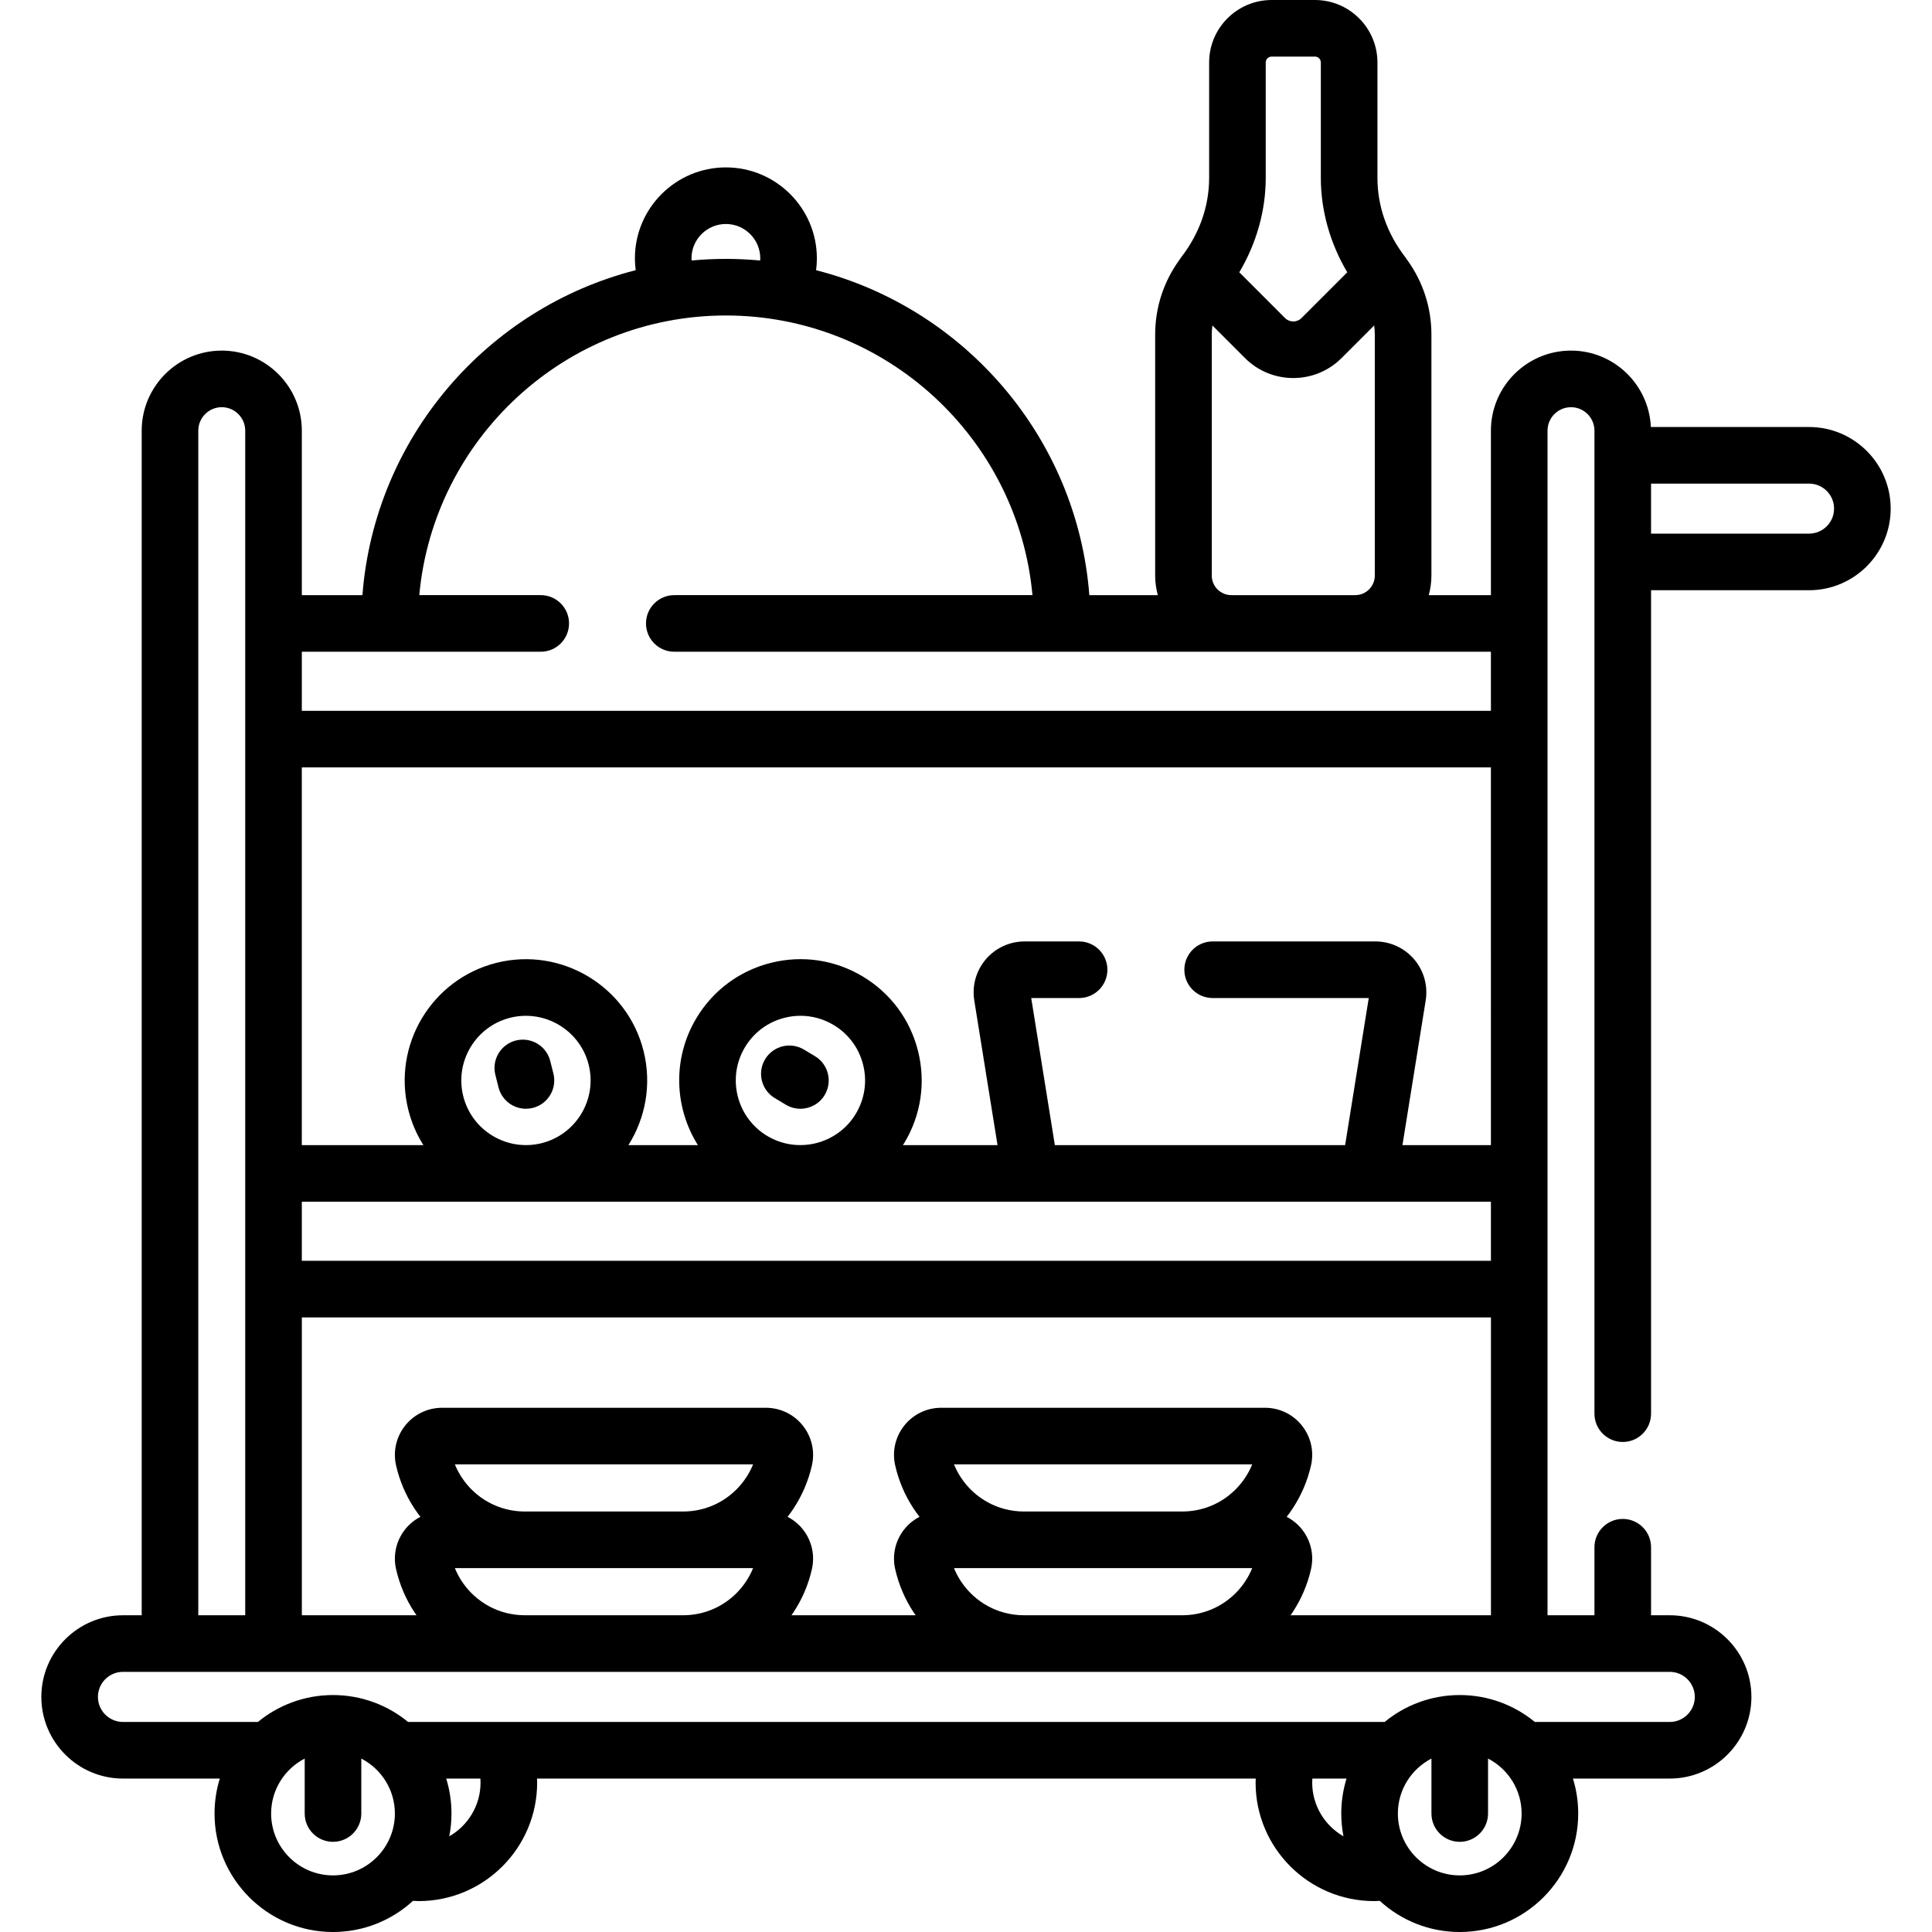 <svg id="Capa_1" enable-background="new 0 0 512 512" height="512" viewBox="0 0 512 512" width="512" xmlns="http://www.w3.org/2000/svg"><g><path d="m479.419 113.162h-41.924c-.512-11.249-9.796-20.25-21.17-20.25-11.7 0-21.218 9.519-21.218 21.219v43.586h-16.469c.442-1.659.701-3.391.701-5.188v-63.859c0-7.103-2.18-13.838-6.268-19.584-.139-.22-.289-.435-.453-.642-.096-.129-.179-.265-.278-.393-4.778-6.219-7.304-13.446-7.304-20.901v-30.588c0-9.132-7.43-16.562-16.562-16.562h-11.479c-9.132 0-16.562 7.43-16.562 16.562v30.587c0 7.455-2.526 14.683-7.305 20.901-.085.111-.156.228-.24.34-.184.228-.348.466-.501.71-4.082 5.743-6.258 12.473-6.258 19.57v63.859c0 1.796.258 3.529.701 5.188h-18.145c-3.216-41.688-33.008-76.046-72.414-86.114.134-1.032.208-2.075.208-3.129 0-13.296-10.817-24.113-24.113-24.113s-24.114 10.817-24.114 24.113c0 1.047.075 2.092.211 3.128-39.407 10.067-69.201 44.426-72.417 86.115h-16.06v-43.587c0-11.699-9.519-21.218-21.219-21.218s-21.218 9.519-21.218 21.218v313.932h-4.957c-11.931 0-21.638 9.707-21.638 21.638s9.707 21.638 21.638 21.638h25.656c-.907 2.93-1.397 6.042-1.397 9.267 0 17.313 14.084 31.396 31.397 31.396 8.161 0 15.604-3.132 21.193-8.255.504.024 1.007.061 1.51.061 17.313 0 31.397-14.084 31.397-31.396 0-.359-.027-.715-.04-1.073h190.474c-.012.358-.037.715-.037 1.073 0 17.313 14.084 31.396 31.397 31.396.505 0 1.012-.029 1.518-.054 5.588 5.118 13.027 8.247 21.185 8.247 17.313 0 31.397-14.084 31.397-31.396 0-3.224-.49-6.336-1.397-9.267h25.656c11.931 0 21.638-9.707 21.638-21.638s-9.707-21.638-21.638-21.638h-4.957v-18.03c0-4.143-3.358-7.5-7.5-7.5s-7.5 3.357-7.5 7.5v18.03h-12.437v-313.93c0-3.429 2.79-6.219 6.218-6.219 3.429 0 6.219 2.79 6.219 6.219v260.505c0 4.143 3.358 7.5 7.5 7.5s7.5-3.357 7.5-7.5v-218.219h41.875c11.925 0 21.627-9.702 21.627-21.628 0-11.925-9.701-21.627-21.627-21.627zm-84.311 190.306h-23.445l6.16-38.336c.628-3.91-.484-7.883-3.054-10.897-2.569-3.015-6.314-4.744-10.275-4.744h-43.13c-4.142 0-7.5 3.357-7.5 7.5s3.358 7.5 7.5 7.5h41.37l-6.263 38.978h-76.924l-6.263-38.978h12.686c4.142 0 7.5-3.357 7.5-7.5s-3.358-7.5-7.5-7.5h-14.446c-3.961 0-7.706 1.729-10.275 4.744s-3.682 6.987-3.054 10.897l6.16 38.336h-25.074c.135-.213.279-.417.409-.635 4.408-7.364 5.684-16.005 3.593-24.329s-7.298-15.336-14.664-19.743c-7.364-4.408-16.005-5.684-24.329-3.593-8.325 2.091-15.336 7.298-19.744 14.663-6.418 10.724-5.83 23.716.405 33.637h-18.415c4.526-7.174 6.236-16.108 4.011-24.965-4.316-17.184-21.807-27.649-38.992-23.337-17.184 4.317-27.653 21.809-23.336 38.993.85 3.386 2.218 6.506 3.988 9.309h-32.222v-100.096h315.123zm-197.691-25.934c2.35-3.927 6.088-6.703 10.527-7.818 1.394-.35 2.803-.522 4.204-.522 3.06 0 6.075.826 8.769 2.438 3.926 2.35 6.703 6.088 7.817 10.526s.435 9.045-1.916 12.972c-4.85 8.105-15.391 10.755-23.499 5.903-8.105-4.851-10.753-15.392-5.902-23.499zm-62.208-7.819c1.396-.351 2.794-.519 4.172-.519 7.668 0 14.667 5.194 16.619 12.961 2.301 9.162-3.281 18.489-12.442 20.79-9.163 2.304-18.489-3.28-20.791-12.442s3.28-18.489 12.442-20.79zm-55.224 48.753h315.123v15.655h-315.123zm255.448-301.906c0-.861.701-1.562 1.562-1.562h11.479c.861 0 1.562.7 1.562 1.562v30.587c0 8.672 2.459 17.365 7.005 25.015l-12.129 12.129c-1.201 1.201-3.157 1.2-4.358.001l-12.128-12.129c4.547-7.65 7.007-16.344 7.007-25.017zm-14.304 135.967v-63.859c0-.818.066-1.624.168-2.421l8.651 8.652c3.524 3.524 8.155 5.286 12.785 5.286s9.261-1.762 12.786-5.287l8.653-8.653c.102.798.168 1.605.168 2.424v63.859c0 2.86-2.327 5.188-5.187 5.188h-32.836c-2.861-.001-5.188-2.328-5.188-5.189zm-137.878-84.055c0-5.025 4.088-9.113 9.114-9.113 5.025 0 9.113 4.088 9.113 9.113 0 .19-.016.376-.028.564-2.992-.281-6.022-.43-9.086-.43-3.063 0-6.09.15-9.081.43-.01-.188-.032-.374-.032-.564zm-39.949 104.243c4.142 0 7.5-3.357 7.5-7.5s-3.358-7.5-7.5-7.5h-32.188c3.801-41.496 38.781-74.109 81.251-74.109s77.45 32.614 81.25 74.109h-94.918c-4.142 0-7.5 3.357-7.5 7.5s3.358 7.5 7.5 7.5h216.41v15.655h-315.122v-15.655zm-90.754-58.587c0-3.429 2.79-6.218 6.218-6.218 3.429 0 6.219 2.789 6.219 6.218v313.932h-12.437zm19.303 366.474c0-6.338 3.621-11.837 8.897-14.565v14.565c0 4.143 3.358 7.5 7.5 7.5s7.5-3.357 7.5-7.5v-14.565c5.276 2.728 8.897 8.227 8.897 14.565 0 9.041-7.355 16.396-16.397 16.396s-16.397-7.355-16.397-16.396zm55.497-8.194c0 6.092-3.347 11.408-8.292 14.235.383-1.956.589-3.975.589-6.042 0-3.224-.49-6.336-1.397-9.267h9.061c.022.357.039.715.039 1.074zm220.398 0c0-.359.014-.717.037-1.073h9.063c-.907 2.93-1.397 6.042-1.397 9.267 0 2.067.206 4.085.589 6.042-4.945-2.827-8.292-8.144-8.292-14.236zm39.1 24.59c-9.042 0-16.397-7.355-16.397-16.396 0-6.338 3.621-11.837 8.897-14.565v14.565c0 4.143 3.358 7.5 7.5 7.5s7.5-3.357 7.5-7.5v-14.565c5.276 2.728 8.897 8.227 8.897 14.565 0 9.041-7.356 16.396-16.397 16.396zm62.294-47.301c0 3.66-2.978 6.638-6.638 6.638h-35.757c-5.421-4.453-12.353-7.131-19.899-7.131s-14.479 2.678-19.899 7.131h-258.8c-5.421-4.453-12.353-7.131-19.899-7.131s-14.479 2.678-19.899 7.131h-35.758c-3.66 0-6.638-2.978-6.638-6.638s2.978-6.638 6.638-6.638h409.911c3.66.001 6.638 2.978 6.638 6.638zm-326.767-58.147c-.729-1.104-1.341-2.267-1.832-3.479h79.036c-.493 1.215-1.107 2.381-1.842 3.493-.742 1.129-1.604 2.187-2.561 3.145-3.755 3.755-8.736 5.828-14.037 5.854h-42.214c-6.683-.052-12.859-3.406-16.55-9.013zm0 27.491c-.729-1.104-1.341-2.266-1.832-3.478 0 0 18.487.005 18.54.005 0 0 42.09-.005 42.157-.005h18.339c-.492 1.214-1.107 2.381-1.843 3.494-.741 1.128-1.602 2.186-2.56 3.144-3.777 3.777-8.798 5.858-14.137 5.858h-41.957c-6.744.001-12.987-3.367-16.707-9.018zm132.273-27.491c-.729-1.104-1.341-2.267-1.832-3.479h79.036c-.493 1.215-1.107 2.381-1.842 3.493-.742 1.129-1.604 2.187-2.561 3.145-3.755 3.755-8.736 5.828-14.037 5.854h-42.214c-6.684-.052-12.86-3.406-16.55-9.013zm0 27.491c-.729-1.104-1.341-2.266-1.832-3.478 0 0 18.487.005 18.54.005h41.957c.067 0 18.539-.005 18.539-.005-.492 1.214-1.107 2.381-1.843 3.494-.741 1.128-1.602 2.186-2.56 3.144-3.777 3.777-8.798 5.858-14.137 5.858h-41.957c-6.745.001-12.988-3.367-16.707-9.018zm87.365 9.019c.174-.25.355-.497.521-.751 2.323-3.517 3.973-7.38 4.902-11.481.844-3.724-.04-7.573-2.424-10.56-1.115-1.396-2.494-2.501-4.029-3.296.543-.702 1.067-1.417 1.551-2.154 2.323-3.517 3.972-7.38 4.902-11.482.844-3.724-.04-7.573-2.424-10.56-2.388-2.989-5.951-4.704-9.775-4.704h-85.809c-3.824 0-7.387 1.715-9.774 4.704-2.385 2.986-3.269 6.836-2.424 10.559.93 4.104 2.579 7.967 4.895 11.473.492.747 1.017 1.464 1.558 2.164-1.535.795-2.914 1.9-4.029 3.297-2.385 2.986-3.269 6.835-2.424 10.559.929 4.103 2.579 7.966 4.895 11.472.171.26.358.507.536.762h-32.92c.174-.25.355-.497.521-.751 2.323-3.517 3.973-7.38 4.902-11.481.844-3.725-.04-7.573-2.424-10.56-1.115-1.396-2.494-2.501-4.029-3.296.543-.702 1.067-1.417 1.551-2.154 2.323-3.517 3.972-7.38 4.902-11.482.844-3.724-.04-7.573-2.424-10.56-2.388-2.989-5.95-4.704-9.774-4.704h-85.809c-3.824 0-7.387 1.715-9.775 4.704-2.385 2.986-3.269 6.836-2.424 10.559.93 4.104 2.579 7.967 4.895 11.474.492.747 1.017 1.463 1.558 2.164-1.535.795-2.913 1.9-4.029 3.296-2.385 2.986-3.269 6.836-2.424 10.559.929 4.103 2.579 7.966 4.895 11.473.171.26.358.506.535.761h-30.401v-78.938h315.123v78.938h-53.097zm137.408-286.645h-41.875v-13.255h41.875c3.654 0 6.627 2.973 6.627 6.627s-2.972 6.628-6.627 6.628z"/><path d="m132.108 288.157c.855 3.405 3.911 5.676 7.269 5.676.604 0 1.219-.074 1.832-.228 4.017-1.009 6.457-5.084 5.447-9.101l-.832-3.315c-1.009-4.018-5.078-6.452-9.101-5.448-4.018 1.009-6.456 5.084-5.448 9.101z"/><path d="m205.334 291.013 2.933 1.755c1.207.722 2.533 1.065 3.844 1.065 2.551 0 5.038-1.302 6.443-3.649 2.127-3.555.97-8.16-2.584-10.287l-2.933-1.755c-3.555-2.126-8.16-.97-10.287 2.584s-.97 8.16 2.584 10.287z"/></g></svg>